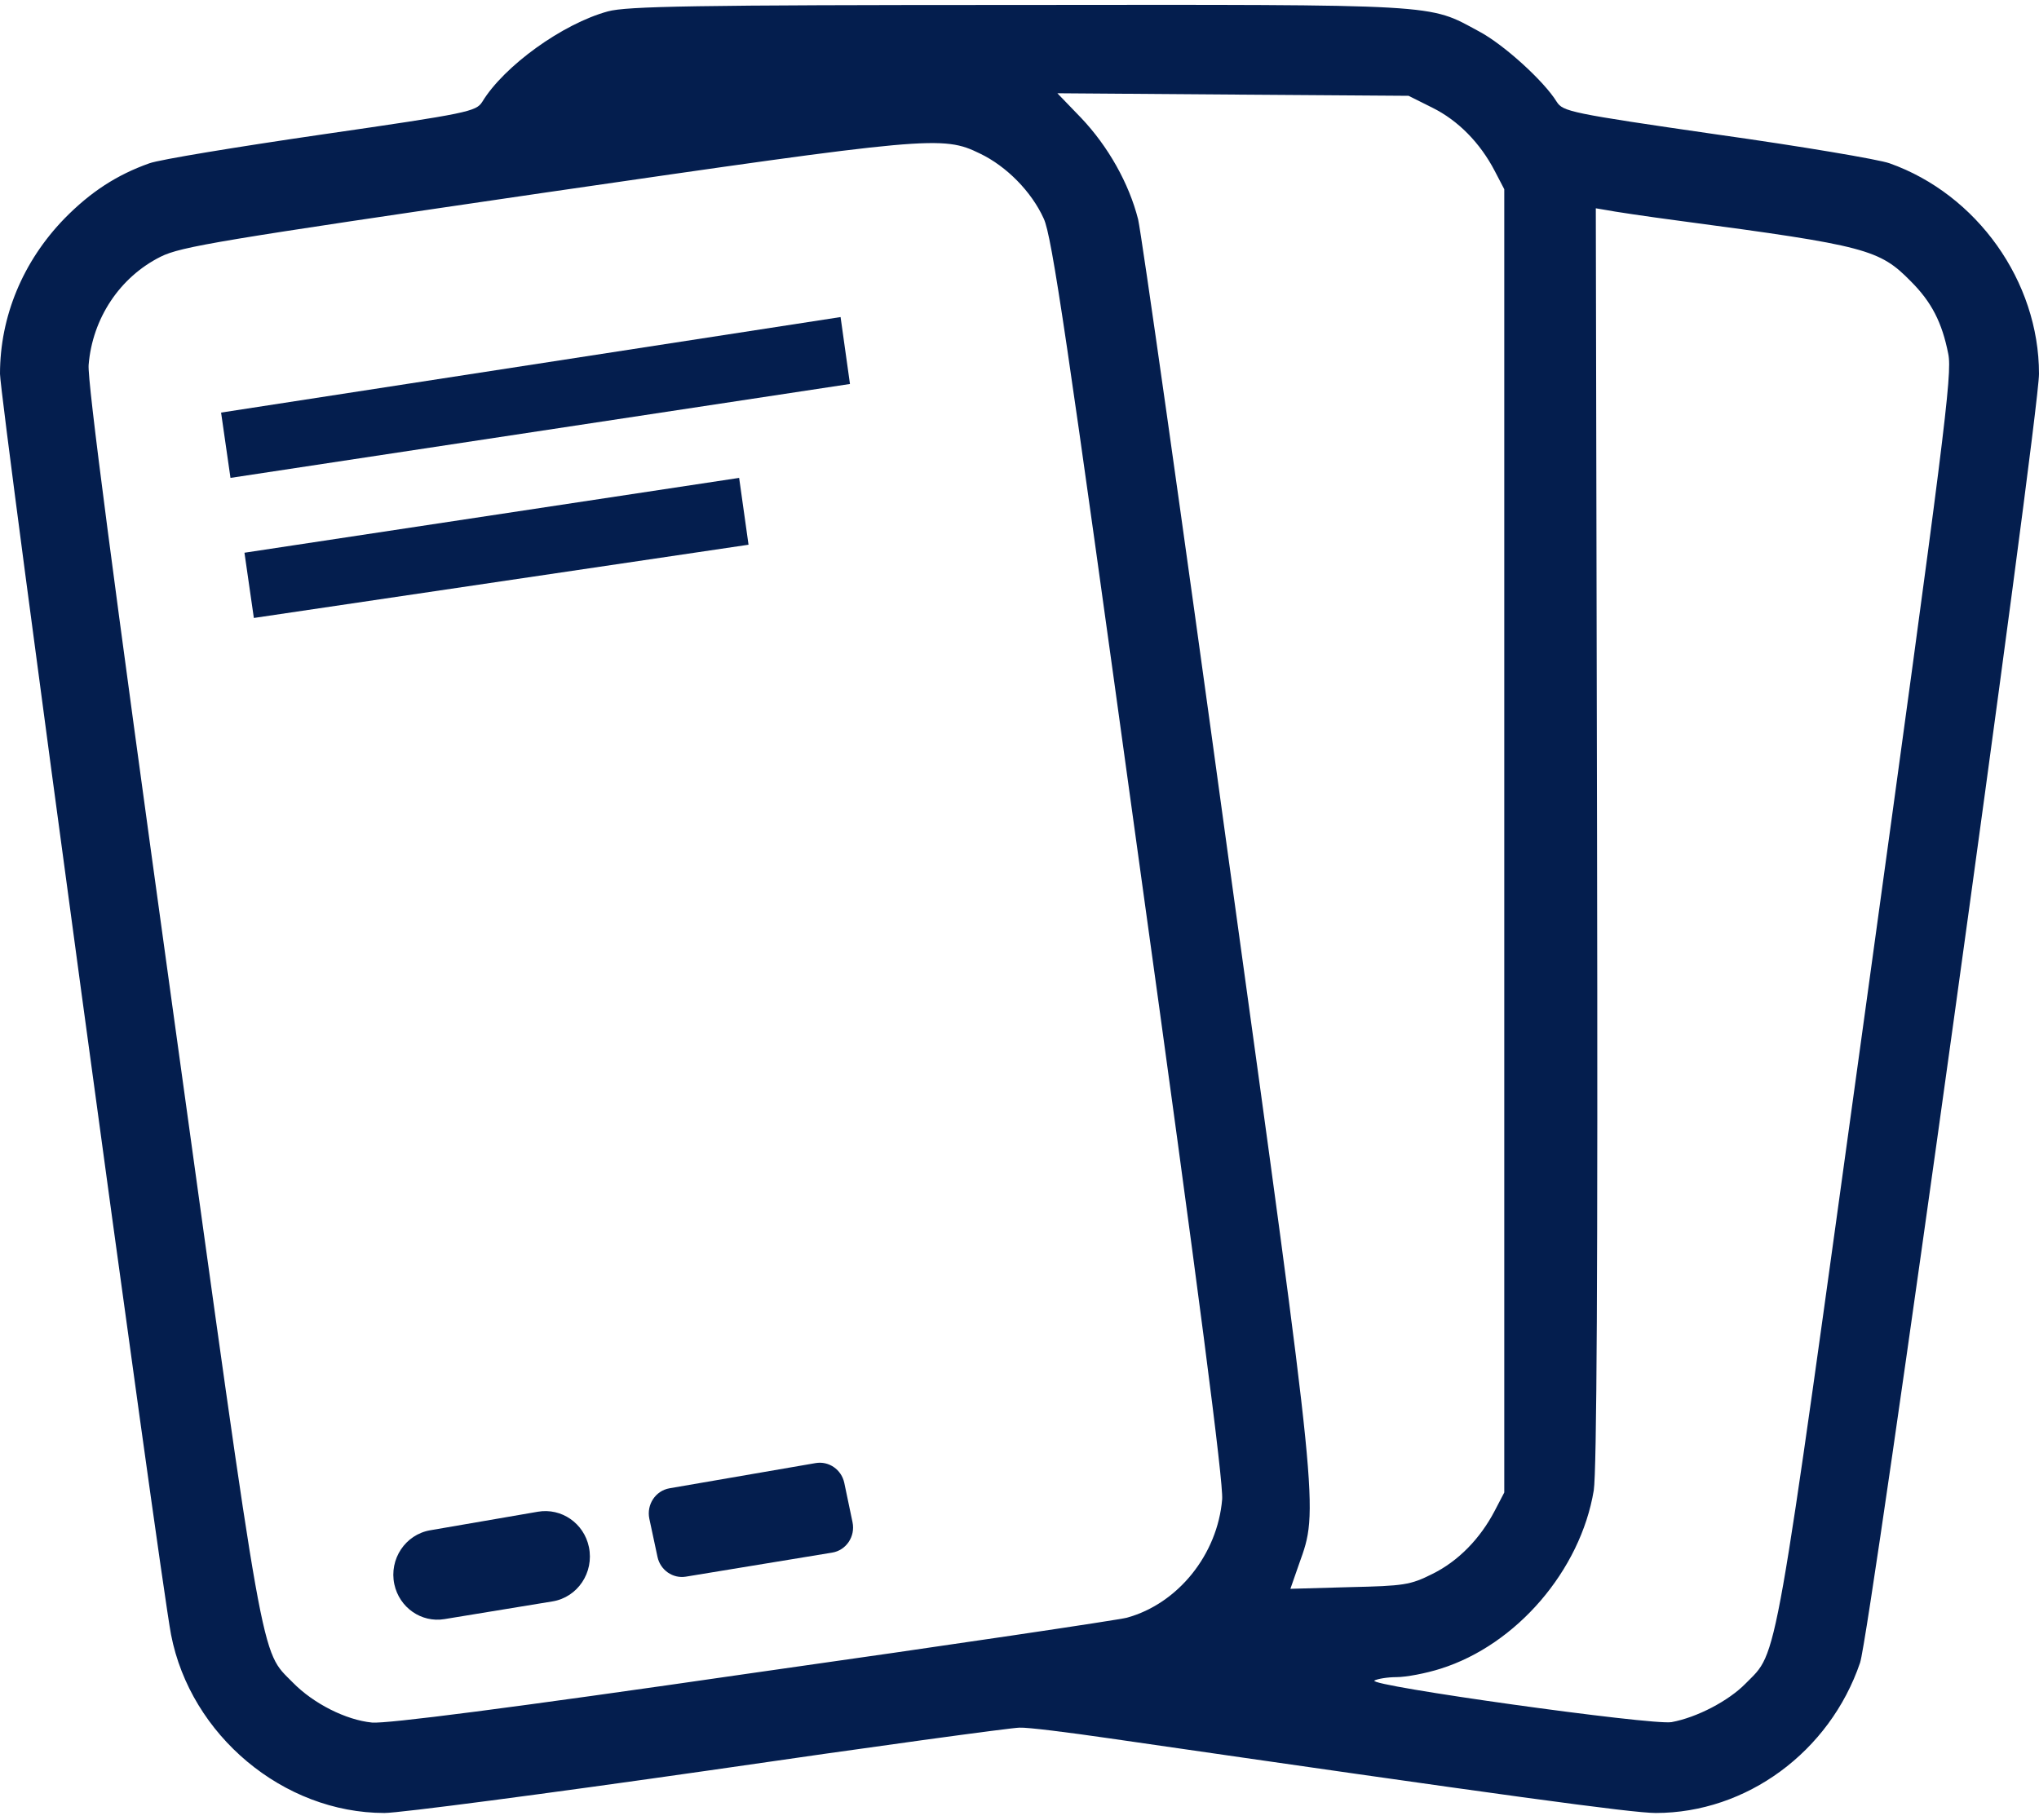 <svg width="28" height="25" viewBox="0 0 28 25" fill="none" xmlns="http://www.w3.org/2000/svg">
<g clip-path="url(#clip0_398_524)">
<path d="M8.349 0.156C7.726 0.325 6.92 0.908 6.623 1.398C6.537 1.532 6.44 1.555 4.423 1.847C3.263 2.016 2.194 2.191 2.051 2.243C1.606 2.401 1.246 2.634 0.886 3.001C0.314 3.59 0 4.348 0 5.135C0 5.479 2.194 21.648 2.349 22.453C2.617 23.835 3.891 24.902 5.28 24.902C5.486 24.902 7.486 24.64 9.726 24.319C11.966 23.993 13.892 23.73 14 23.73C14.108 23.724 14.663 23.794 15.229 23.876C20.663 24.663 22.412 24.902 22.737 24.902C23.983 24.902 25.126 24.062 25.543 22.838C25.68 22.447 28 5.718 28 5.135C28 3.864 27.148 2.669 25.948 2.243C25.806 2.191 24.737 2.01 23.577 1.847C21.56 1.555 21.463 1.532 21.377 1.398C21.206 1.118 20.651 0.611 20.308 0.43C19.606 0.051 19.834 0.063 13.971 0.068C9.52 0.068 8.606 0.086 8.349 0.156ZM19.669 1.479C20.023 1.654 20.326 1.963 20.526 2.348L20.657 2.599V11.549V20.5L20.526 20.751C20.326 21.135 20.023 21.445 19.669 21.619C19.366 21.771 19.28 21.783 18.532 21.8L17.72 21.823L17.84 21.479C18.109 20.727 18.12 20.838 16.857 11.695C16.229 7.106 15.674 3.205 15.629 3.013C15.503 2.517 15.217 2.01 14.846 1.619L14.52 1.281L16.931 1.299L19.343 1.316L19.669 1.479ZM13.457 2.109C13.823 2.284 14.166 2.634 14.332 3.001C14.446 3.24 14.652 4.657 15.634 11.777C16.474 17.823 16.8 20.36 16.783 20.593C16.72 21.351 16.177 22.027 15.474 22.22C15.371 22.249 13.063 22.593 10.343 22.978C6.96 23.468 5.309 23.678 5.109 23.66C4.749 23.625 4.303 23.398 4.023 23.112C3.571 22.651 3.646 23.06 2.366 13.812C1.543 7.864 1.2 5.24 1.217 5.013C1.269 4.372 1.646 3.806 2.206 3.526C2.486 3.386 3.023 3.299 7.446 2.651C12.777 1.876 12.943 1.858 13.457 2.109ZM23.086 3.036C25.628 3.374 25.811 3.427 26.24 3.864C26.526 4.15 26.669 4.43 26.754 4.861C26.811 5.135 26.703 5.981 25.634 13.736C24.343 23.083 24.423 22.663 23.971 23.124C23.737 23.363 23.303 23.59 22.954 23.654C22.691 23.701 18.766 23.153 18.874 23.083C18.914 23.06 19.052 23.036 19.177 23.036C19.309 23.036 19.583 22.984 19.783 22.92C20.823 22.593 21.703 21.573 21.886 20.471C21.926 20.203 21.943 17.532 21.931 11.474L21.914 2.861L22.057 2.885C22.137 2.902 22.6 2.972 23.086 3.036Z" fill="#041E4E"/>
<path d="M3.036 5.667L11.543 4.355L11.672 5.274L3.165 6.564L3.036 5.667Z" fill="#041E4E"/>
<path d="M3.357 7.592L10.15 6.564L10.279 7.482L3.486 8.488L3.357 7.592Z" fill="#041E4E"/>
<path d="M5.415 21.76C5.342 21.415 5.566 21.078 5.907 21.019L7.387 20.764C7.71 20.709 8.019 20.922 8.087 21.249C8.16 21.599 7.932 21.94 7.586 21.996L6.104 22.239C5.786 22.292 5.484 22.081 5.415 21.76Z" fill="#041E4E"/>
<path d="M8.917 20.861C8.876 20.666 9.002 20.475 9.195 20.442L11.201 20.096C11.382 20.065 11.555 20.185 11.594 20.368L11.707 20.908C11.748 21.104 11.62 21.295 11.426 21.326L9.418 21.656C9.239 21.685 9.068 21.566 9.029 21.385L8.917 20.861Z" fill="#041E4E"/>
</g>
<defs>
<clipPath id="clip0_398_524">
<rect width="28" height="25" fill="white"/>
</clipPath>
</defs>
</svg>
